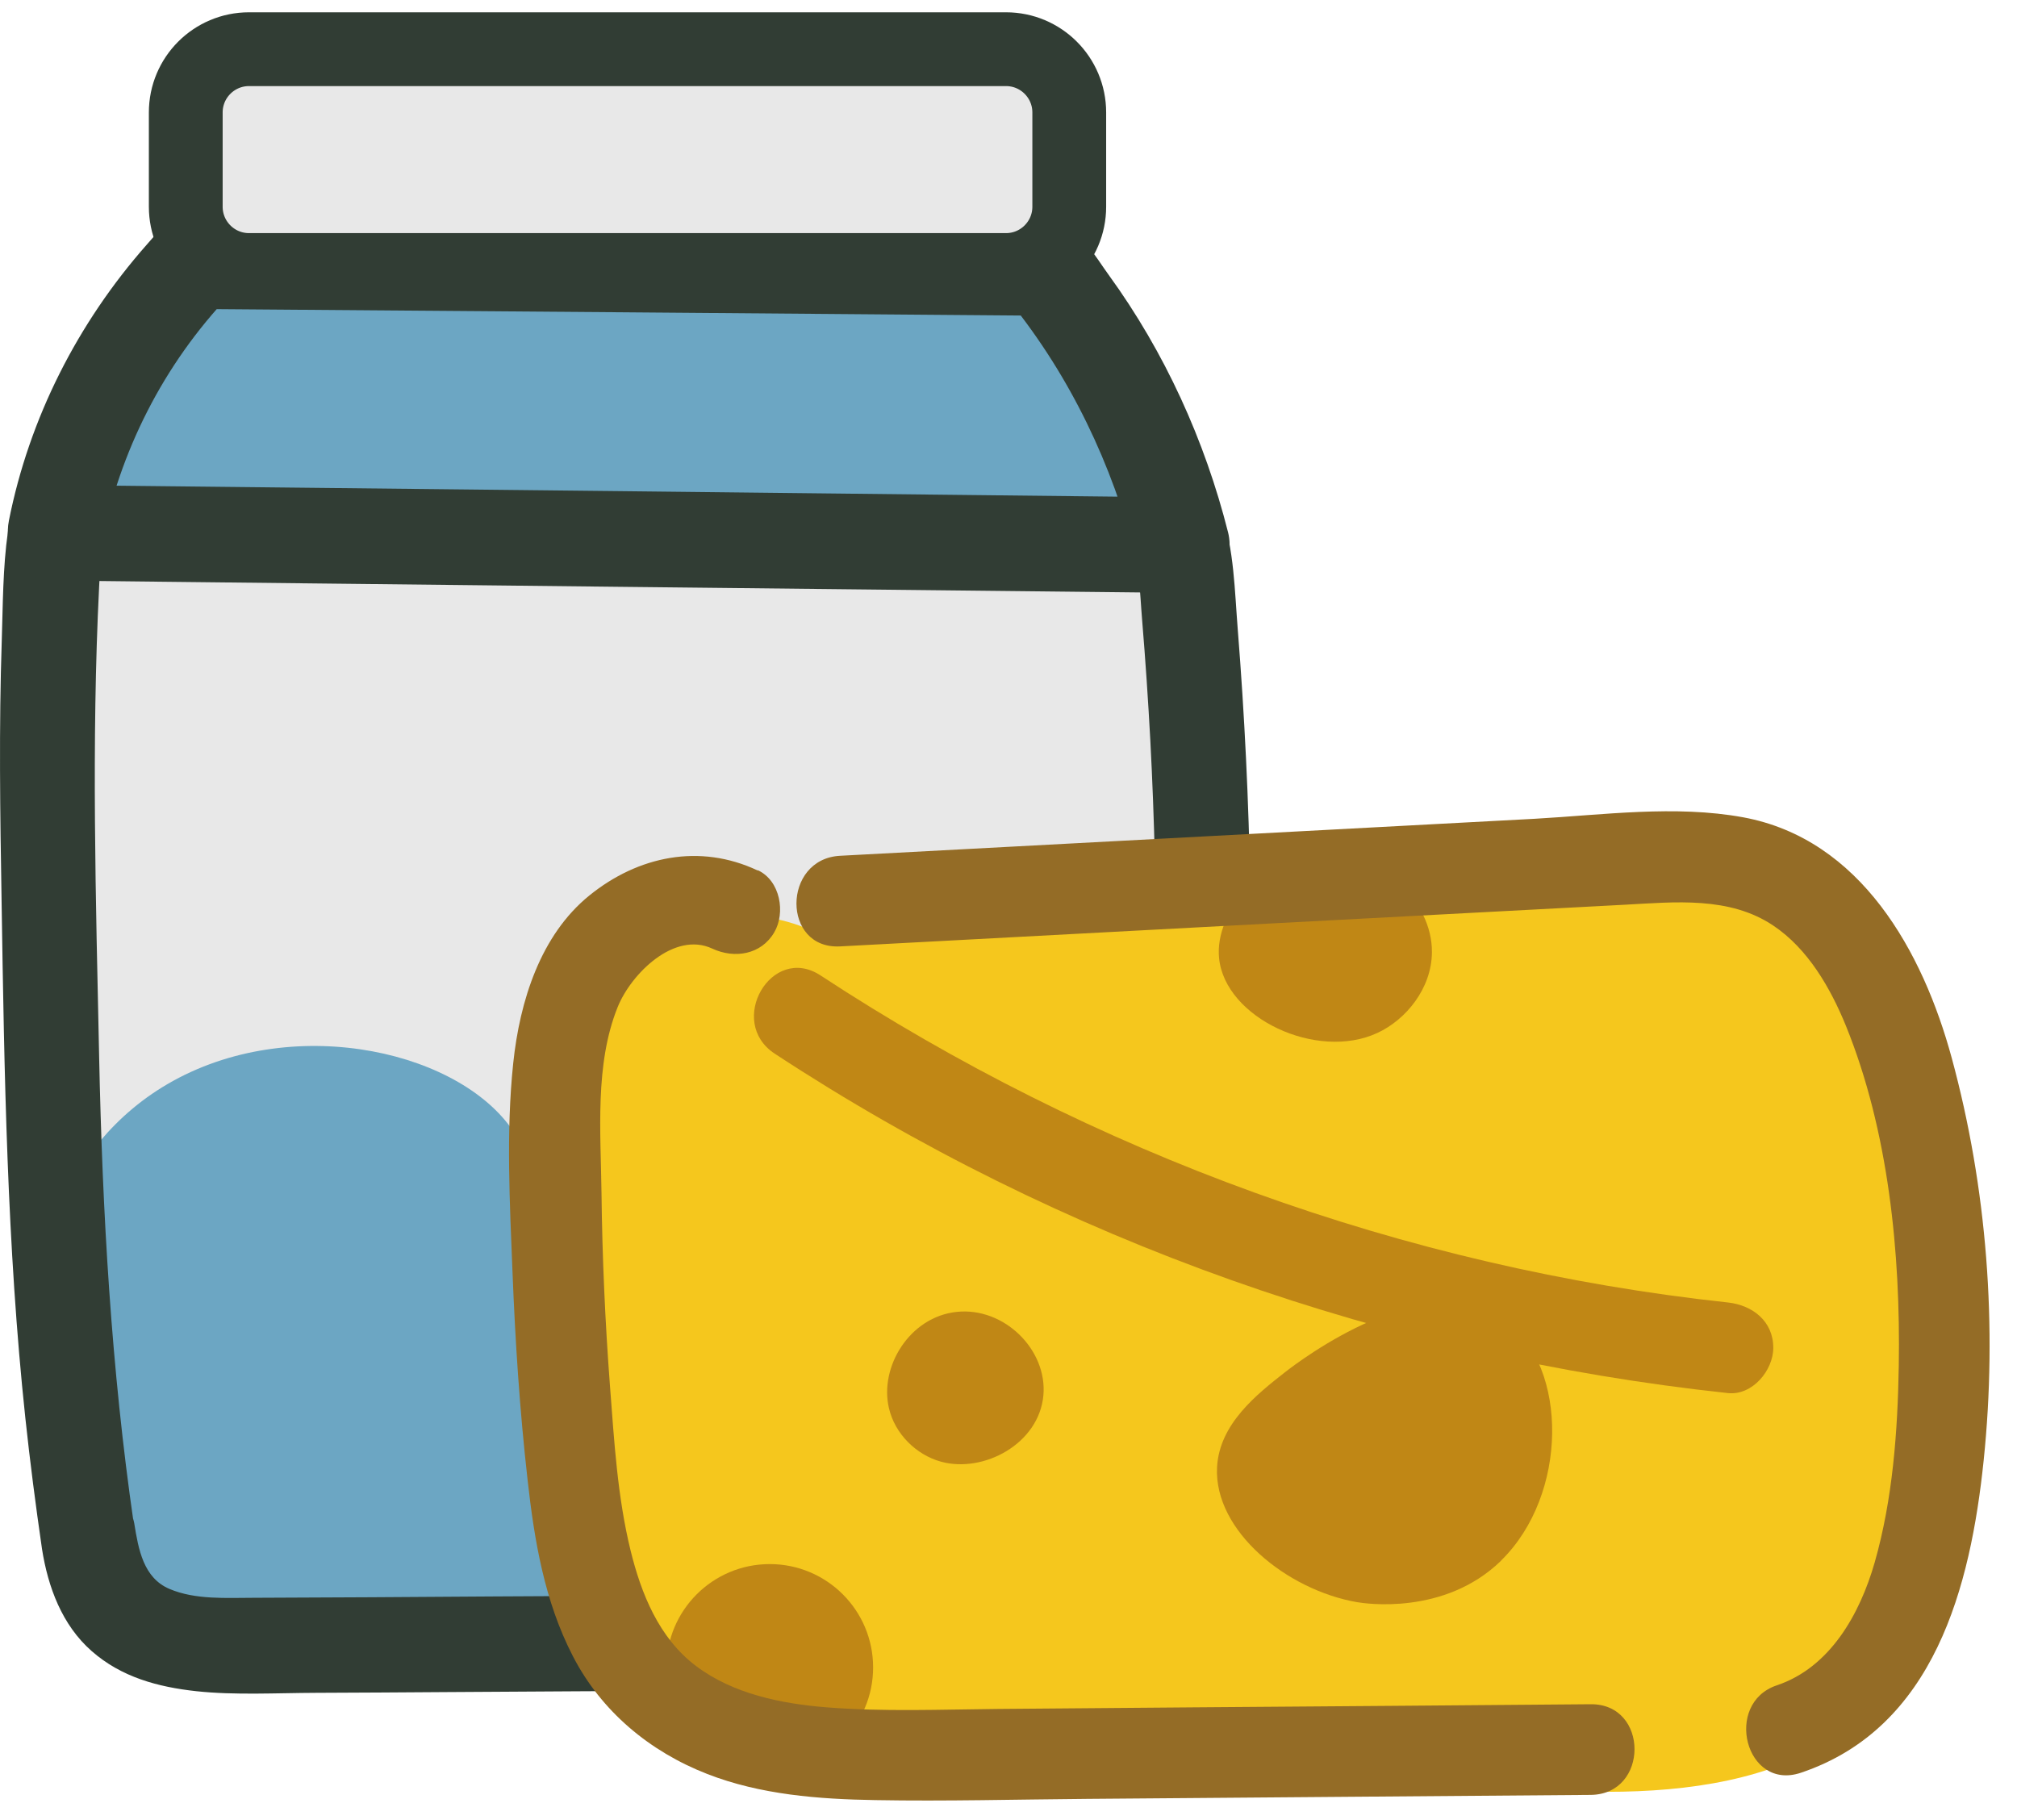 <svg width="41" height="37" viewBox="0 0 41 37" fill="none" xmlns="http://www.w3.org/2000/svg">
<path d="M1.786 31.232C1.867 31.788 2.018 32.338 2.398 32.739C3.028 33.406 4.056 33.451 4.974 33.447C10.214 33.428 15.444 33.373 20.685 33.392C21.319 33.392 21.993 33.384 22.531 33.049C23.357 32.533 23.578 31.453 23.711 30.491C24.566 24.215 24.687 17.835 24.083 11.529C23.899 9.602 22.27 8.135 20.335 8.15C16.944 8.176 12.105 8.205 11.453 8.212C9.374 8.227 7.292 8.242 5.213 8.26C3.986 8.271 2.604 8.179 1.767 9.248C1.086 10.118 1.075 11.422 1.027 12.469C0.916 15.02 0.997 17.588 1.027 20.128C1.071 23.843 1.248 27.561 1.789 31.236L1.786 31.232Z" fill="#E8E8E8"/>
<path d="M17.777 29.92C17.468 32.526 14.921 33.561 14.81 33.605C14.453 33.745 12.828 34.328 11.217 33.513C10.966 33.384 10.727 33.23 10.502 33.053C10.24 32.846 9.894 32.798 9.595 32.95C9.411 33.045 9.219 33.13 9.024 33.204C8.527 33.395 6.238 34.217 3.979 33.067C1.613 31.862 0.282 29.091 0.614 26.511C0.669 26.076 1.071 23.319 3.525 21.97C6.05 20.581 9.452 21.392 10.487 23.08C11.062 24.016 10.893 25.199 11.7 25.501C12.168 25.678 12.459 25.361 13.325 25.265C14.268 25.158 15.242 25.387 15.886 25.752C17.217 26.5 17.972 28.273 17.777 29.916V29.92Z" fill="#6CA6C3"/>
<path d="M0.854 31.49C0.975 32.26 1.259 33.034 1.864 33.565C2.468 34.096 3.212 34.295 3.99 34.38C4.768 34.464 5.623 34.416 6.434 34.413C7.318 34.409 8.199 34.405 9.083 34.398C12.614 34.376 16.148 34.354 19.679 34.357C21.264 34.357 22.941 34.461 23.932 32.983C24.297 32.437 24.478 31.77 24.585 31.133C24.728 30.267 24.824 29.389 24.92 28.52C25.307 25.04 25.473 21.539 25.414 18.038C25.384 16.287 25.299 14.54 25.16 12.793C25.097 12.005 25.086 11.168 24.828 10.413C24.607 9.768 24.264 9.189 23.803 8.684C22.9 7.697 21.592 7.181 20.269 7.184C18.946 7.188 17.571 7.203 16.222 7.214C14.081 7.228 11.94 7.243 9.798 7.258C8.096 7.269 6.397 7.284 4.694 7.295C3.264 7.302 1.83 7.531 0.927 8.758C0.024 9.985 0.083 11.588 0.036 13.011C-0.023 14.776 0.002 16.542 0.032 18.307C0.087 21.819 0.142 25.328 0.515 28.825C0.61 29.714 0.725 30.602 0.854 31.49C0.927 32.006 1.583 32.29 2.044 32.164C2.601 32.013 2.796 31.494 2.719 30.974C2.262 27.83 2.081 24.646 2.015 21.473C1.948 18.3 1.856 15.101 2.015 11.924C2.063 10.929 2.169 9.672 3.293 9.359C3.809 9.215 4.355 9.23 4.893 9.226C5.641 9.226 6.393 9.215 7.141 9.208C9.349 9.189 11.553 9.174 13.76 9.16C14.936 9.152 16.115 9.145 17.291 9.138C17.929 9.134 18.566 9.13 19.2 9.123C19.731 9.119 20.335 9.056 20.836 9.152C21.765 9.325 22.554 9.941 22.926 10.811C23.166 11.371 23.166 12.008 23.217 12.613C23.284 13.424 23.339 14.238 23.383 15.053C23.553 18.278 23.534 21.51 23.328 24.731C23.221 26.356 23.07 27.978 22.867 29.596C22.764 30.425 22.76 31.995 21.82 32.323C21.205 32.54 20.416 32.422 19.779 32.422C18.957 32.422 18.135 32.422 17.313 32.422C15.699 32.422 14.085 32.434 12.474 32.441C10.864 32.448 9.187 32.459 7.543 32.47C6.75 32.474 5.958 32.478 5.166 32.481C4.602 32.481 3.975 32.526 3.445 32.301C2.914 32.076 2.814 31.494 2.73 30.974C2.645 30.454 2.004 30.171 1.539 30.3C0.99 30.451 0.78 30.97 0.865 31.49H0.854Z" fill="#313D34"/>
<path d="M1.119 10.45C1.274 9.657 1.576 8.552 2.221 7.354C2.796 6.281 3.456 5.482 3.983 4.932C9.728 4.977 15.47 5.021 21.216 5.069C21.714 5.681 22.267 6.466 22.775 7.424C23.427 8.655 23.803 9.797 24.028 10.704C16.392 10.619 8.759 10.534 1.123 10.453L1.119 10.45Z" fill="#6CA6C3"/>
<path d="M2.055 11.087C2.434 9.171 3.319 7.416 4.668 5.997L3.982 6.281C9.728 6.325 15.47 6.37 21.216 6.418L20.53 6.134C21.757 7.656 22.612 9.447 23.091 11.338L24.028 10.111C16.391 10.026 8.759 9.941 1.122 9.86C-0.127 9.845 -0.127 11.787 1.122 11.802C8.759 11.887 16.391 11.972 24.028 12.053C24.669 12.06 25.115 11.43 24.964 10.825C24.492 8.953 23.674 7.155 22.539 5.592C22.262 5.212 21.956 4.649 21.474 4.516C21.197 4.439 20.858 4.479 20.574 4.475C20.239 4.475 19.904 4.472 19.564 4.468C18.466 4.461 17.364 4.45 16.266 4.442C14.003 4.424 11.744 4.405 9.481 4.391C8.35 4.383 7.218 4.372 6.09 4.365C5.541 4.361 4.992 4.357 4.439 4.354C4.119 4.354 3.78 4.313 3.492 4.483C3.293 4.601 3.135 4.803 2.98 4.977C1.579 6.565 0.595 8.5 0.182 10.579C0.079 11.091 0.33 11.625 0.861 11.773C1.34 11.905 1.952 11.611 2.055 11.095V11.087Z" fill="#313D34"/>
<path d="M20.449 1H5.062C4.352 1 3.776 1.576 3.776 2.286V4.203C3.776 4.913 4.352 5.489 5.062 5.489H20.449C21.159 5.489 21.735 4.913 21.735 4.203V2.286C21.735 1.576 21.159 1 20.449 1Z" fill="#E8E8E8"/>
<path d="M20.449 1H5.062C4.352 1 3.776 1.576 3.776 2.286V4.203C3.776 4.913 4.352 5.489 5.062 5.489H20.449C21.159 5.489 21.735 4.913 21.735 4.203V2.286C21.735 1.576 21.159 1 20.449 1Z" stroke="#313D34" stroke-width="1.5" stroke-miterlimit="10"/>
<path d="M37.056 35.467C34.432 37.04 30.09 36.266 28.307 35.994C25.513 35.57 21.628 35.253 16.723 35.706C16.425 35.706 14.862 35.669 13.601 34.405C12.798 33.605 12.301 32.5 12.301 31.284C12.157 28.593 12.013 25.899 11.869 23.209C11.372 21.823 11.799 20.275 12.927 19.365C13.996 18.502 15.5 18.366 16.723 19.029C22.668 18.628 28.613 18.23 34.557 17.828C34.893 17.82 36.426 17.817 37.635 18.981C38.785 20.091 39.186 21.823 38.692 23.452V31.287C38.847 31.678 39.112 32.522 38.836 33.451C38.49 34.612 37.502 35.201 37.056 35.47V35.467Z" fill="#F5C71D"/>
<path d="M15.647 35.997C16.807 35.997 17.748 35.057 17.748 33.897C17.748 32.736 16.807 31.796 15.647 31.796C14.487 31.796 13.546 32.736 13.546 33.897C13.546 35.057 14.487 35.997 15.647 35.997Z" fill="#C08715"/>
<path d="M15.4 17.695C14.225 17.142 12.972 17.401 11.98 18.204C10.989 19.007 10.565 20.345 10.432 21.617C10.285 23.017 10.362 24.458 10.418 25.862C10.473 27.267 10.565 28.674 10.723 30.071C10.86 31.309 11.066 32.548 11.645 33.668C12.223 34.789 13.204 35.607 14.379 36.064C15.456 36.484 16.646 36.576 17.792 36.594C19.23 36.62 20.671 36.58 22.108 36.569C25.517 36.543 28.926 36.513 32.335 36.488C33.522 36.477 33.522 34.634 32.335 34.645C29.656 34.667 26.98 34.689 24.301 34.708C22.963 34.719 21.621 34.73 20.284 34.741C19.123 34.752 17.958 34.8 16.801 34.708C15.879 34.634 14.899 34.435 14.147 33.867C13.395 33.3 13.034 32.4 12.817 31.516C12.551 30.429 12.485 29.297 12.4 28.188C12.301 26.88 12.242 25.564 12.227 24.252C12.212 23.028 12.087 21.635 12.555 20.474C12.828 19.796 13.705 18.923 14.479 19.284C14.929 19.494 15.474 19.409 15.739 18.952C15.972 18.554 15.861 17.905 15.408 17.692L15.4 17.695Z" fill="#946C26"/>
<path d="M29.107 19.365C29.099 20.095 28.58 20.729 28.001 20.997C26.77 21.573 24.898 20.692 24.78 19.475C24.688 18.528 25.675 17.415 26.881 17.375C28.034 17.338 29.118 18.296 29.107 19.361V19.365Z" fill="#C08715"/>
<path d="M30.514 31.726C29.361 32.85 27.735 32.596 27.584 32.57C26.158 32.323 24.677 31.122 24.739 29.832C24.784 28.944 25.55 28.343 26.129 27.889C26.394 27.683 29.029 25.667 30.607 26.843C31.885 27.794 31.878 30.392 30.511 31.726H30.514Z" fill="#C08715"/>
<path d="M17.081 19.239C22.395 18.956 27.71 18.672 33.028 18.392C34.045 18.337 35.155 18.218 36.046 18.816C36.75 19.287 37.207 20.083 37.521 20.85C38.39 22.991 38.634 25.472 38.597 27.76C38.575 29.094 38.475 30.473 38.107 31.763C37.808 32.806 37.204 33.897 36.117 34.261C35.029 34.626 35.479 36.417 36.607 36.038C39.327 35.124 40.056 32.245 40.322 29.692C40.605 26.968 40.392 24.148 39.673 21.506C39.087 19.35 37.827 17.058 35.435 16.615C34.049 16.361 32.586 16.567 31.193 16.645L26.976 16.87C23.678 17.047 20.379 17.22 17.077 17.397C15.898 17.459 15.89 19.302 17.077 19.239H17.081Z" fill="#946C26"/>
<path d="M15.75 21.421C21.555 25.232 28.226 27.58 35.125 28.32C35.619 28.372 36.046 27.86 36.046 27.399C36.046 26.857 35.623 26.533 35.125 26.478C28.554 25.77 22.2 23.452 16.679 19.829C15.684 19.177 14.759 20.773 15.75 21.421Z" fill="#C08715"/>
<path d="M21.209 28.368C21.12 29.349 19.996 29.953 19.127 29.714C18.629 29.577 18.19 29.153 18.069 28.623C17.873 27.782 18.493 26.769 19.447 26.669C20.413 26.566 21.294 27.443 21.209 28.368Z" fill="#C08715"/>
</svg>
